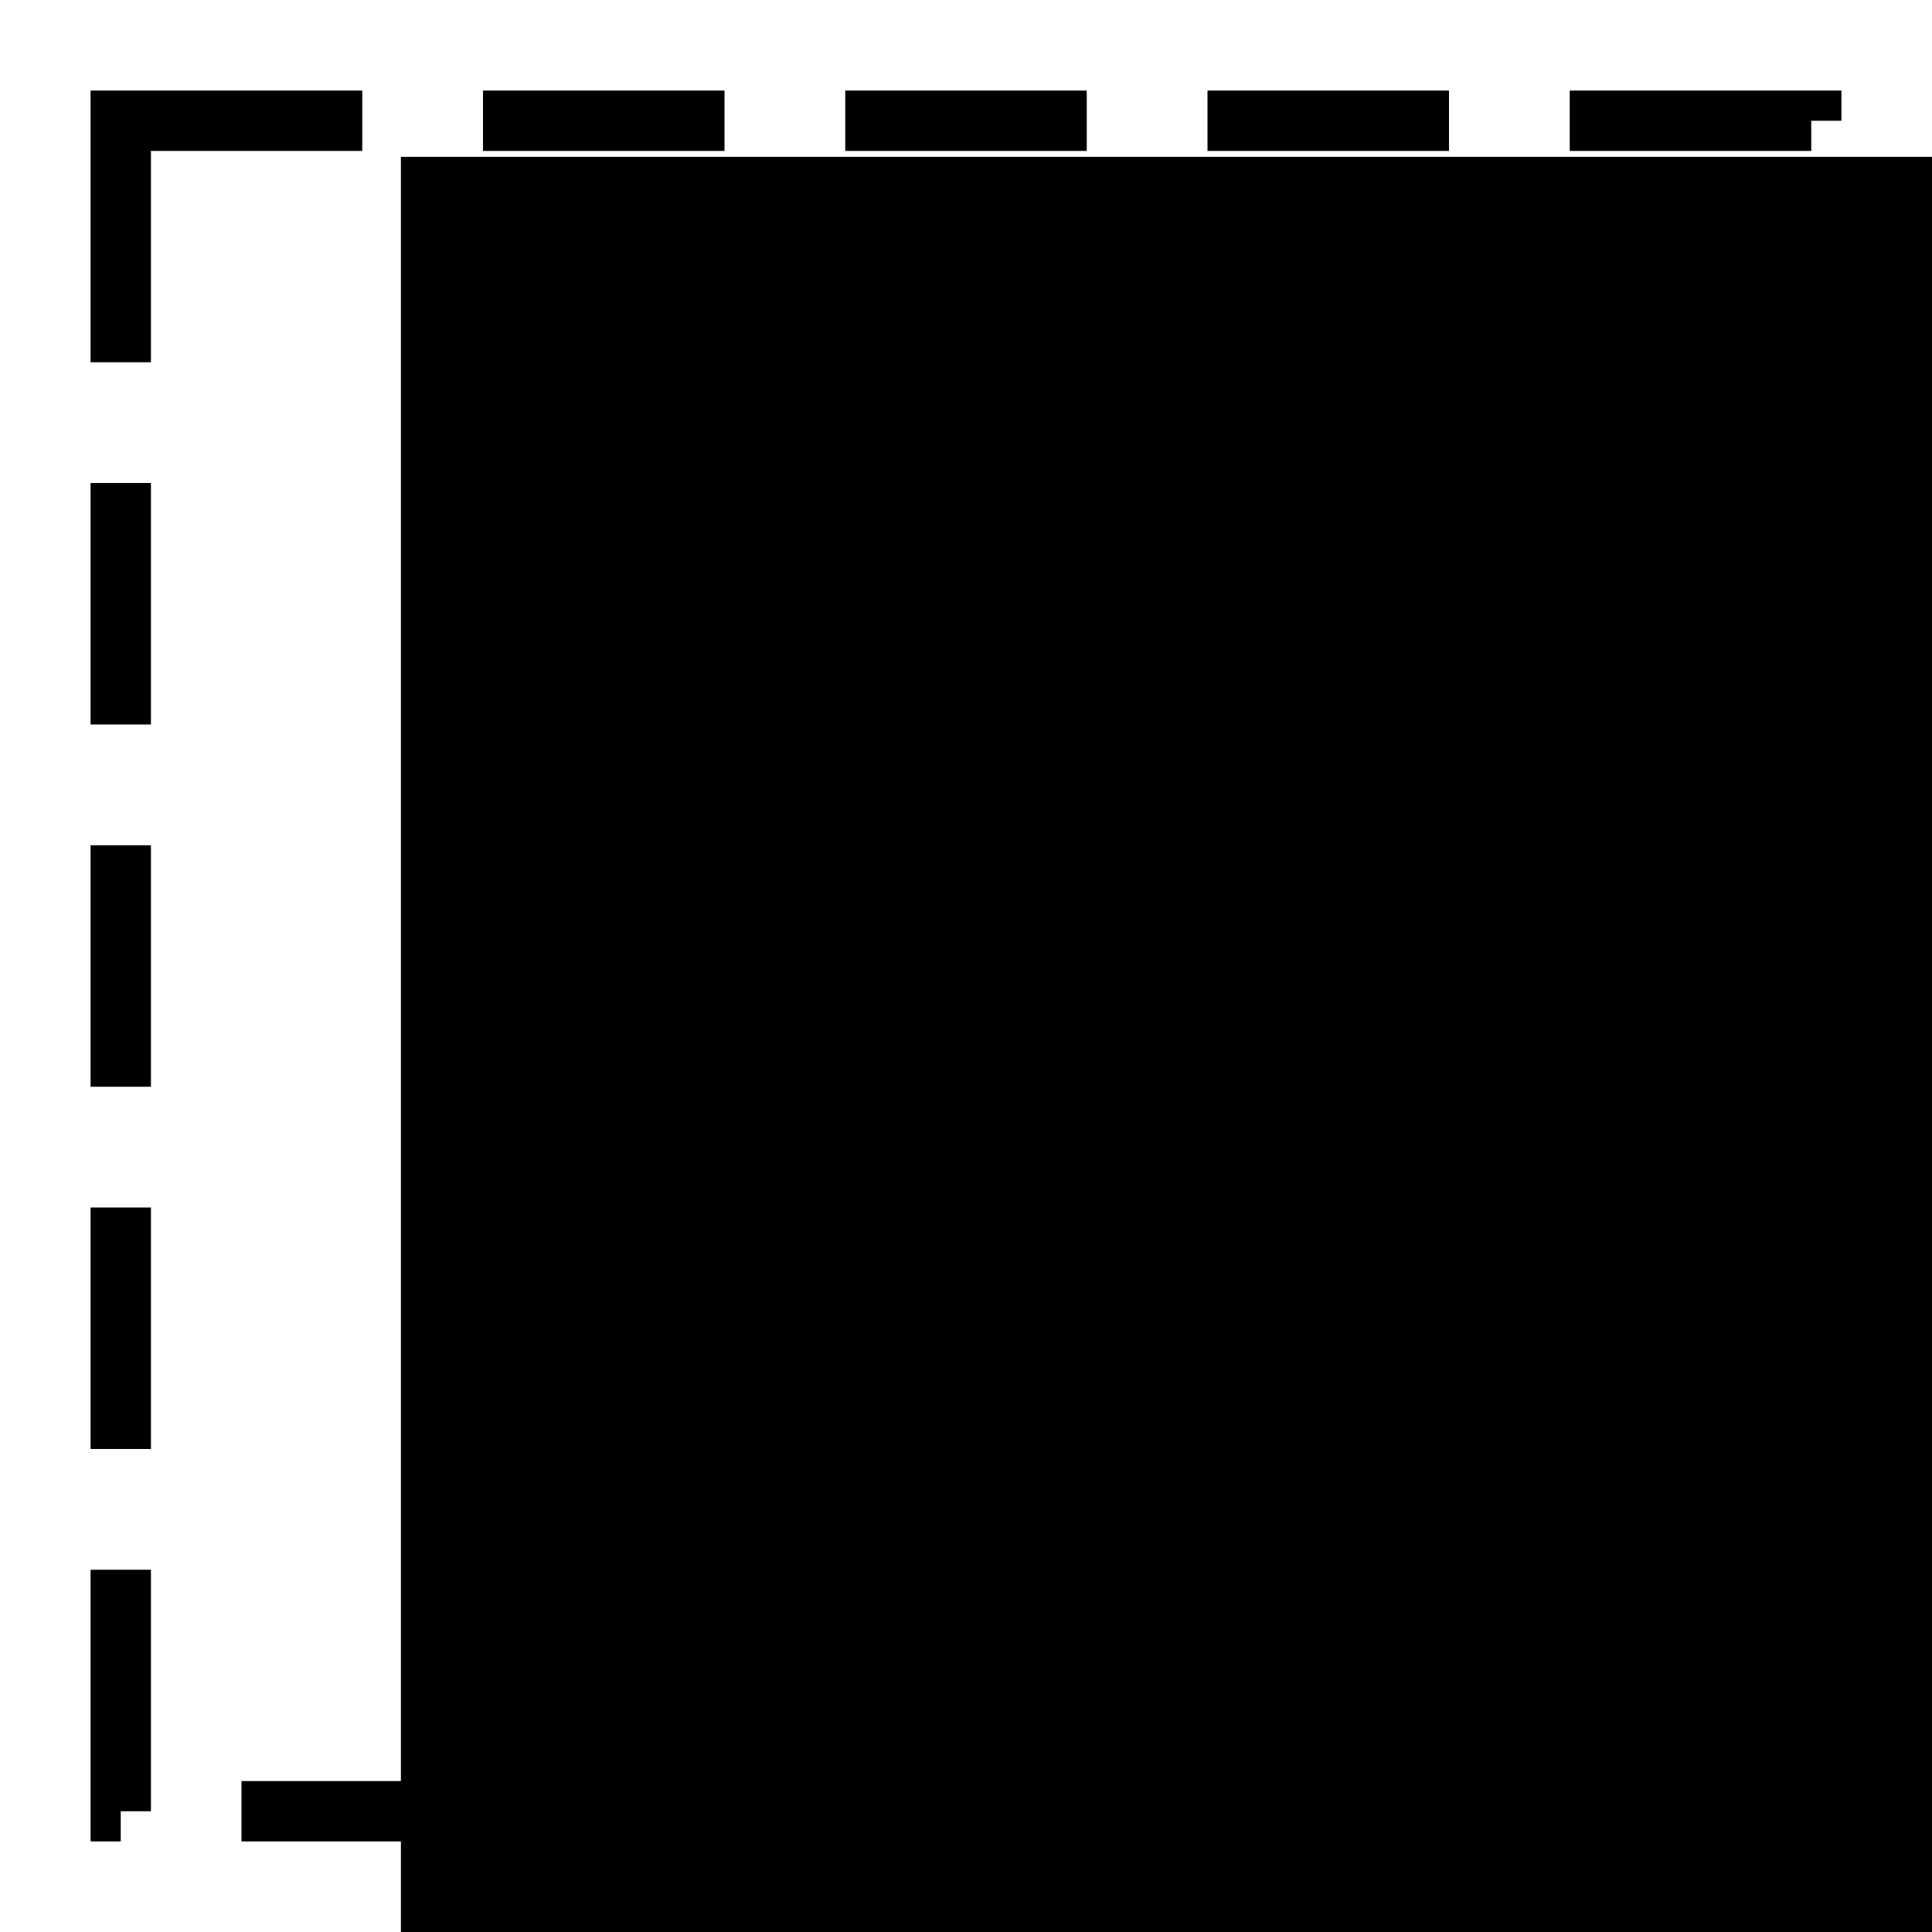 <?xml version="1.0" encoding="UTF-8" standalone="no"?>
<!-- Created with Inkscape (http://www.inkscape.org/) -->

<svg
   xmlns:dc="http://purl.org/dc/elements/1.1/"
   xmlns:cc="http://creativecommons.org/ns#"
   xmlns:rdf="http://www.w3.org/1999/02/22-rdf-syntax-ns#"
   xmlns:svg="http://www.w3.org/2000/svg"
   xmlns="http://www.w3.org/2000/svg"
   xmlns:sodipodi="http://sodipodi.sourceforge.net/DTD/sodipodi-0.dtd"
   xmlns:inkscape="http://www.inkscape.org/namespaces/inkscape"
   width="16px"
   height="16px"
   id="svg3013"
   version="1.1"
   inkscape:version="0.48.2 r9819"
   sodipodi:docname="textbox.svg"
   inkscape:export-filename="C:\Projects\Notebook\Notebook\Notebook\Images\textbox.png"
   inkscape:export-xdpi="90"
   inkscape:export-ydpi="90">
  <defs
     id="defs3015" />
  <sodipodi:namedview
     id="base"
     pagecolor="#ffffff"
     bordercolor="#666666"
     borderopacity="1.0"
     inkscape:pageopacity="0.0"
     inkscape:pageshadow="2"
     inkscape:zoom="22.197802"
     inkscape:cx="0.83712865"
     inkscape:cy="8"
     inkscape:current-layer="layer1"
     showgrid="true"
     inkscape:grid-bbox="true"
     inkscape:document-units="px"
     inkscape:window-width="1440"
     inkscape:window-height="844"
     inkscape:window-x="-4"
     inkscape:window-y="-4"
     inkscape:window-maximized="1"
     inkscape:snap-object-midpoints="false"
     inkscape:snap-global="true"
     inkscape:snap-bbox="true"
     inkscape:snap-bbox-edge-midpoints="false"
     inkscape:snap-nodes="false"
     inkscape:snap-bbox-midpoints="true">
    <inkscape:grid
       type="xygrid"
       id="grid3021" />
  </sodipodi:namedview>
  <g
     id="layer1"
     inkscape:label="Layer 1"
     inkscape:groupmode="layer">
    <flowRoot
       xml:space="preserve"
       id="flowRoot3023"
       style="font-size:14px;font-style:normal;font-weight:bold;line-height:125%;letter-spacing:0px;word-spacing:0px;fill:#000000;fill-opacity:1;stroke:none;font-family:Times New Roman;-inkscape-font-specification:'Times New Roman, Bold'"
       transform="translate(2.644,1.066)"><flowRegion
         id="flowRegion3025"><rect
           id="rect3027"
           width="15.137"
           height="15.227"
           x="0.676"
           y="0.233"
           style="font-size:14px;font-weight:bold;font-family:Times New Roman;-inkscape-font-specification:'Times New Roman, Bold'" /></flowRegion><flowPara
         id="flowPara3029">T</flowPara></flowRoot>    <rect
       id="rect3033"
       width="14"
       height="14"
       x="1"
       y="1"
       style="fill:none;stroke:#000000;stroke-opacity:1;stroke-width:0.5;stroke-miterlimit:4;stroke-dasharray:2,1;stroke-dashoffset:0" />
  </g>
</svg>
